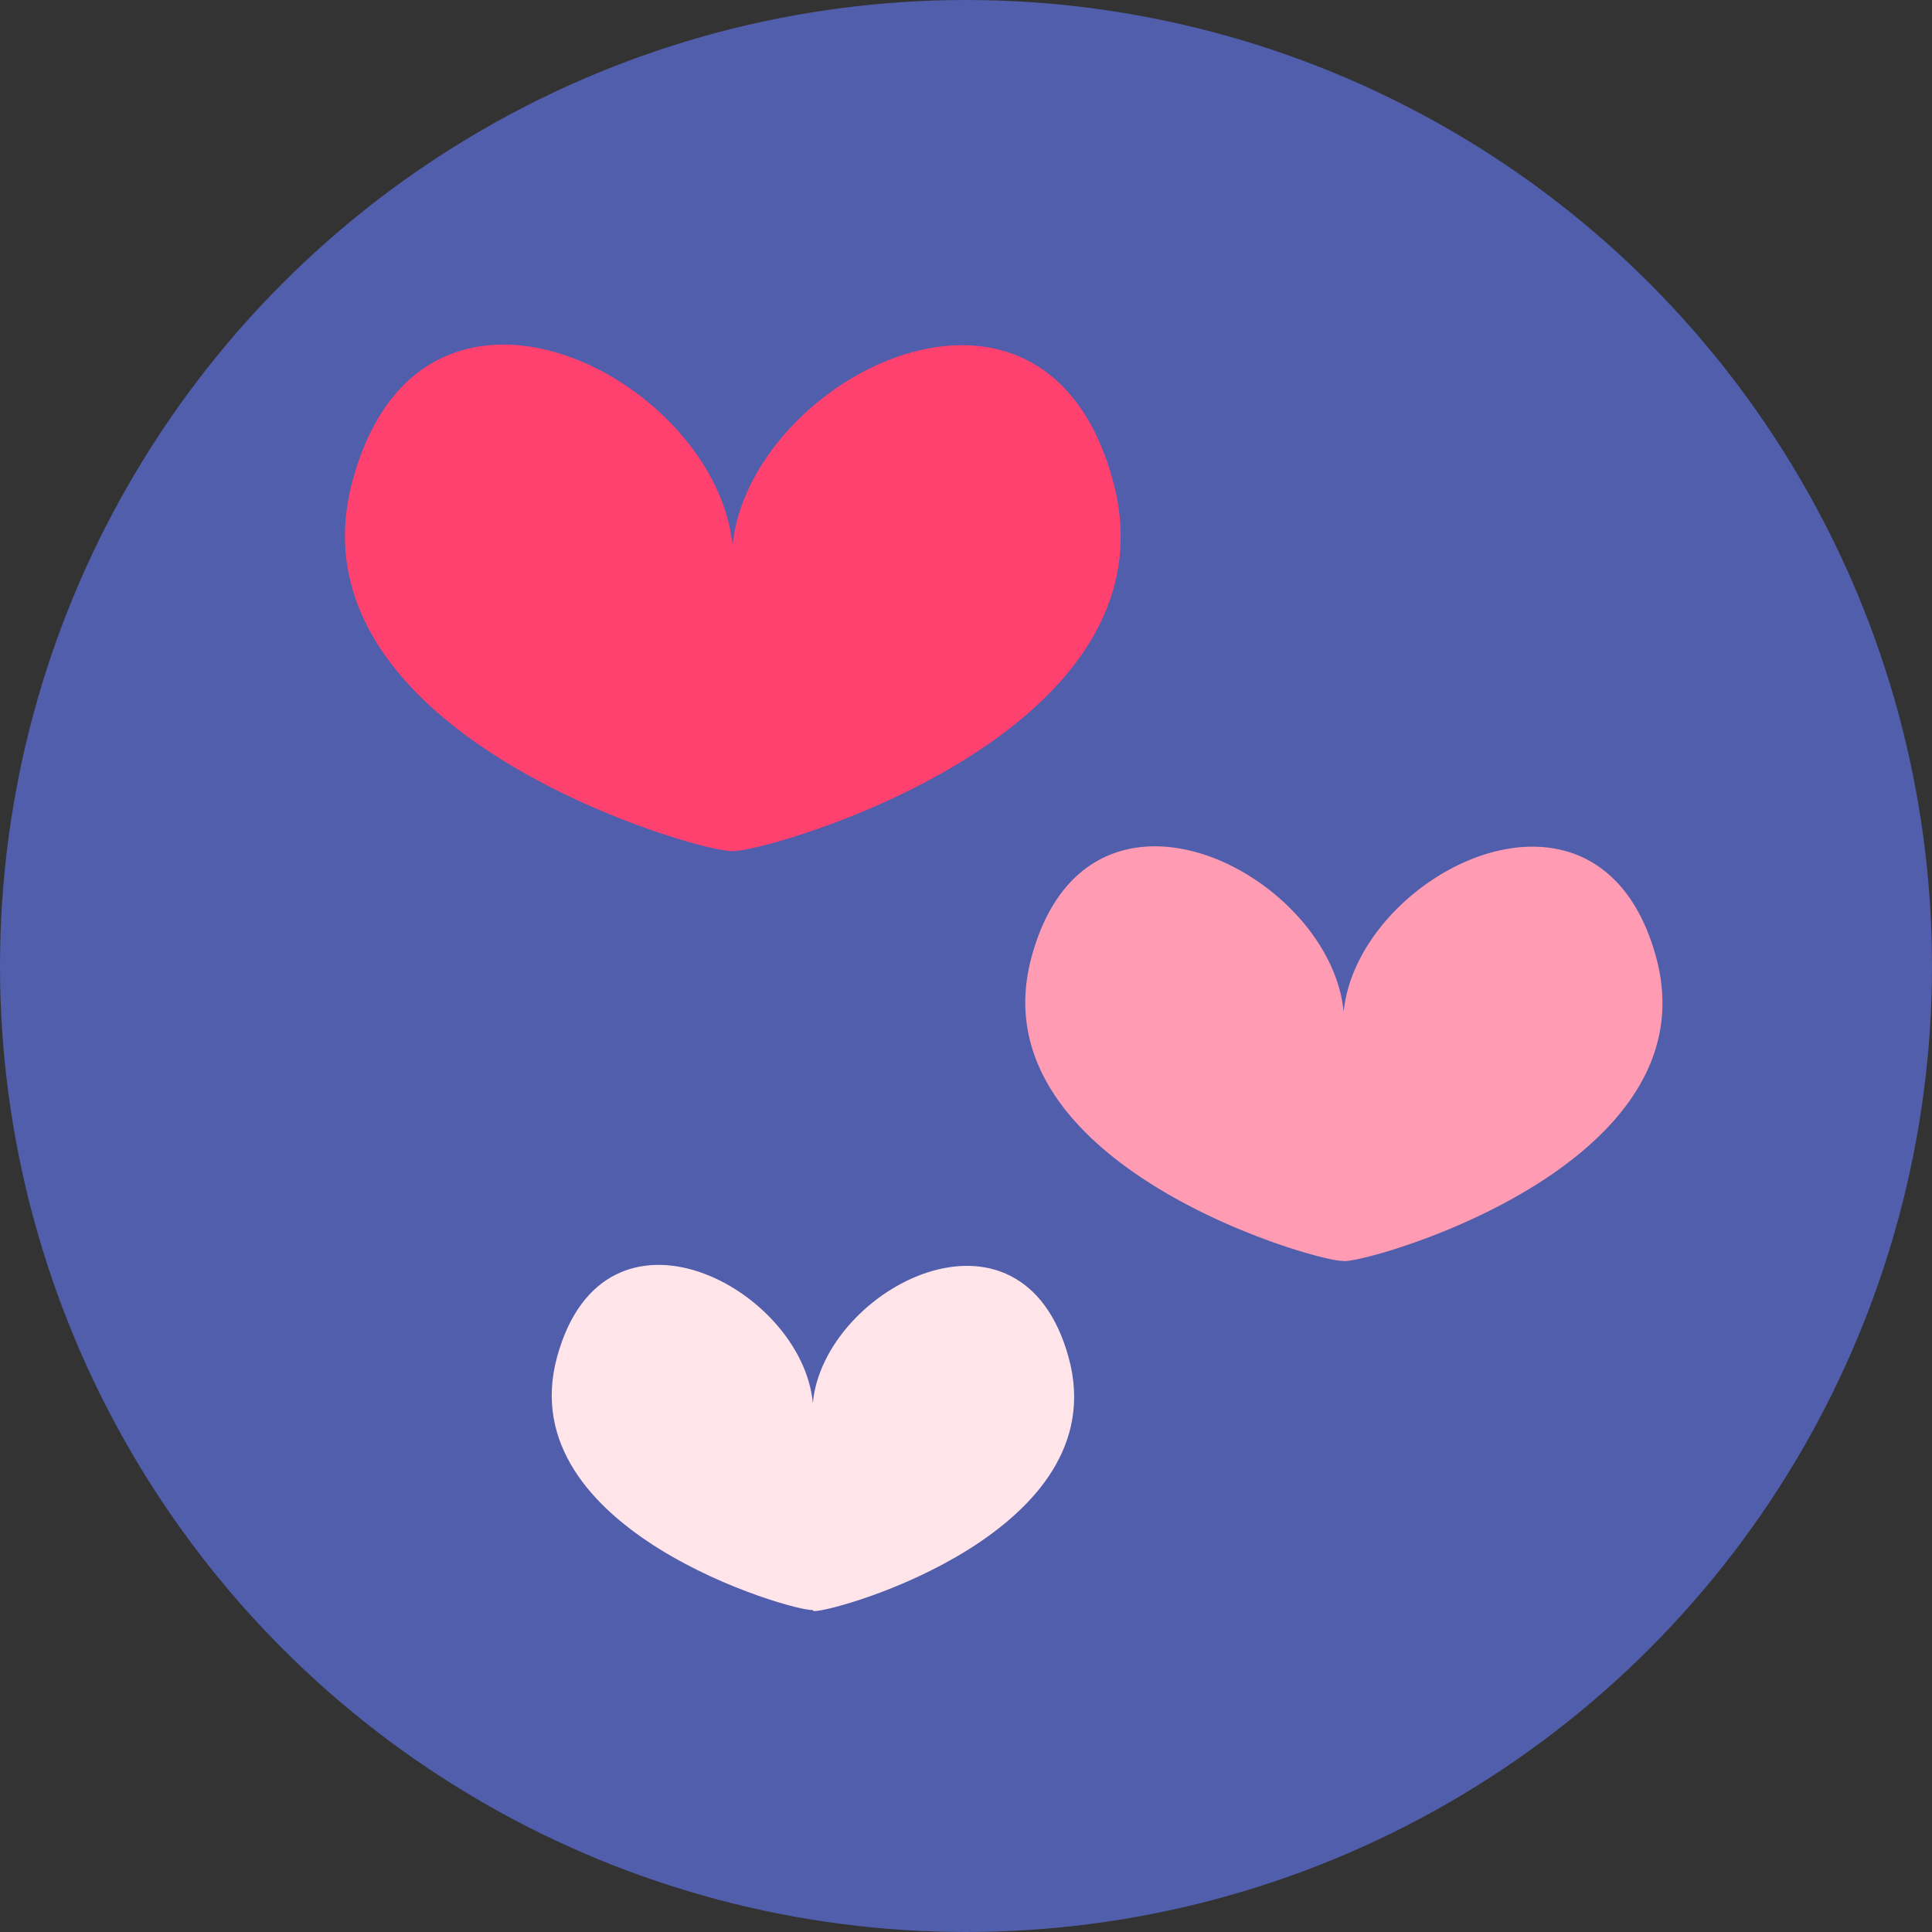 <svg id="Layer_1" data-name="Layer 1" xmlns="http://www.w3.org/2000/svg" viewBox="0 0 84 84"><rect x="0" y="0" width="84" height="84" fill="#333333" stroke="none"/><defs><style>.cls-1{fill:#505eac;}.cls-2{fill:#ffe4ea;}.cls-3{fill:#ff9bb3;}.cls-4{fill:#ff416f;}</style></defs><g id="megalike"><circle id="Ellipse_20-2" data-name="Ellipse 20-2" class="cls-1" cx="42" cy="42" r="42"/><path id="Union_5" data-name="Union 5" class="cls-2" d="M35.32,70h0c-.85.06-13.16-3.45-11.1-11s10.66-3,11.12,2c.47-5,9.09-9.48,11.13-1.95s-10,11-11.08,11Z"/><path id="Union_6" data-name="Union 6" class="cls-3" d="M58.39,54.82h0c-1,.08-16-4.14-13.54-13.21S57.86,38,58.42,44C59,38,69.52,32.58,72,41.6S59.75,54.83,58.47,54.83A.12.12,0,0,1,58.39,54.82Z"/><path id="Union_7" data-name="Union 7" class="cls-4" d="M31.82,37v0c-1.26.1-19.52-5.06-16.48-16.14s15.83-4.39,16.51,2.87c.7-7.27,13.5-13.89,16.53-2.86S33.48,37,31.92,37A.16.16,0,0,1,31.82,37Z"/></g></svg>